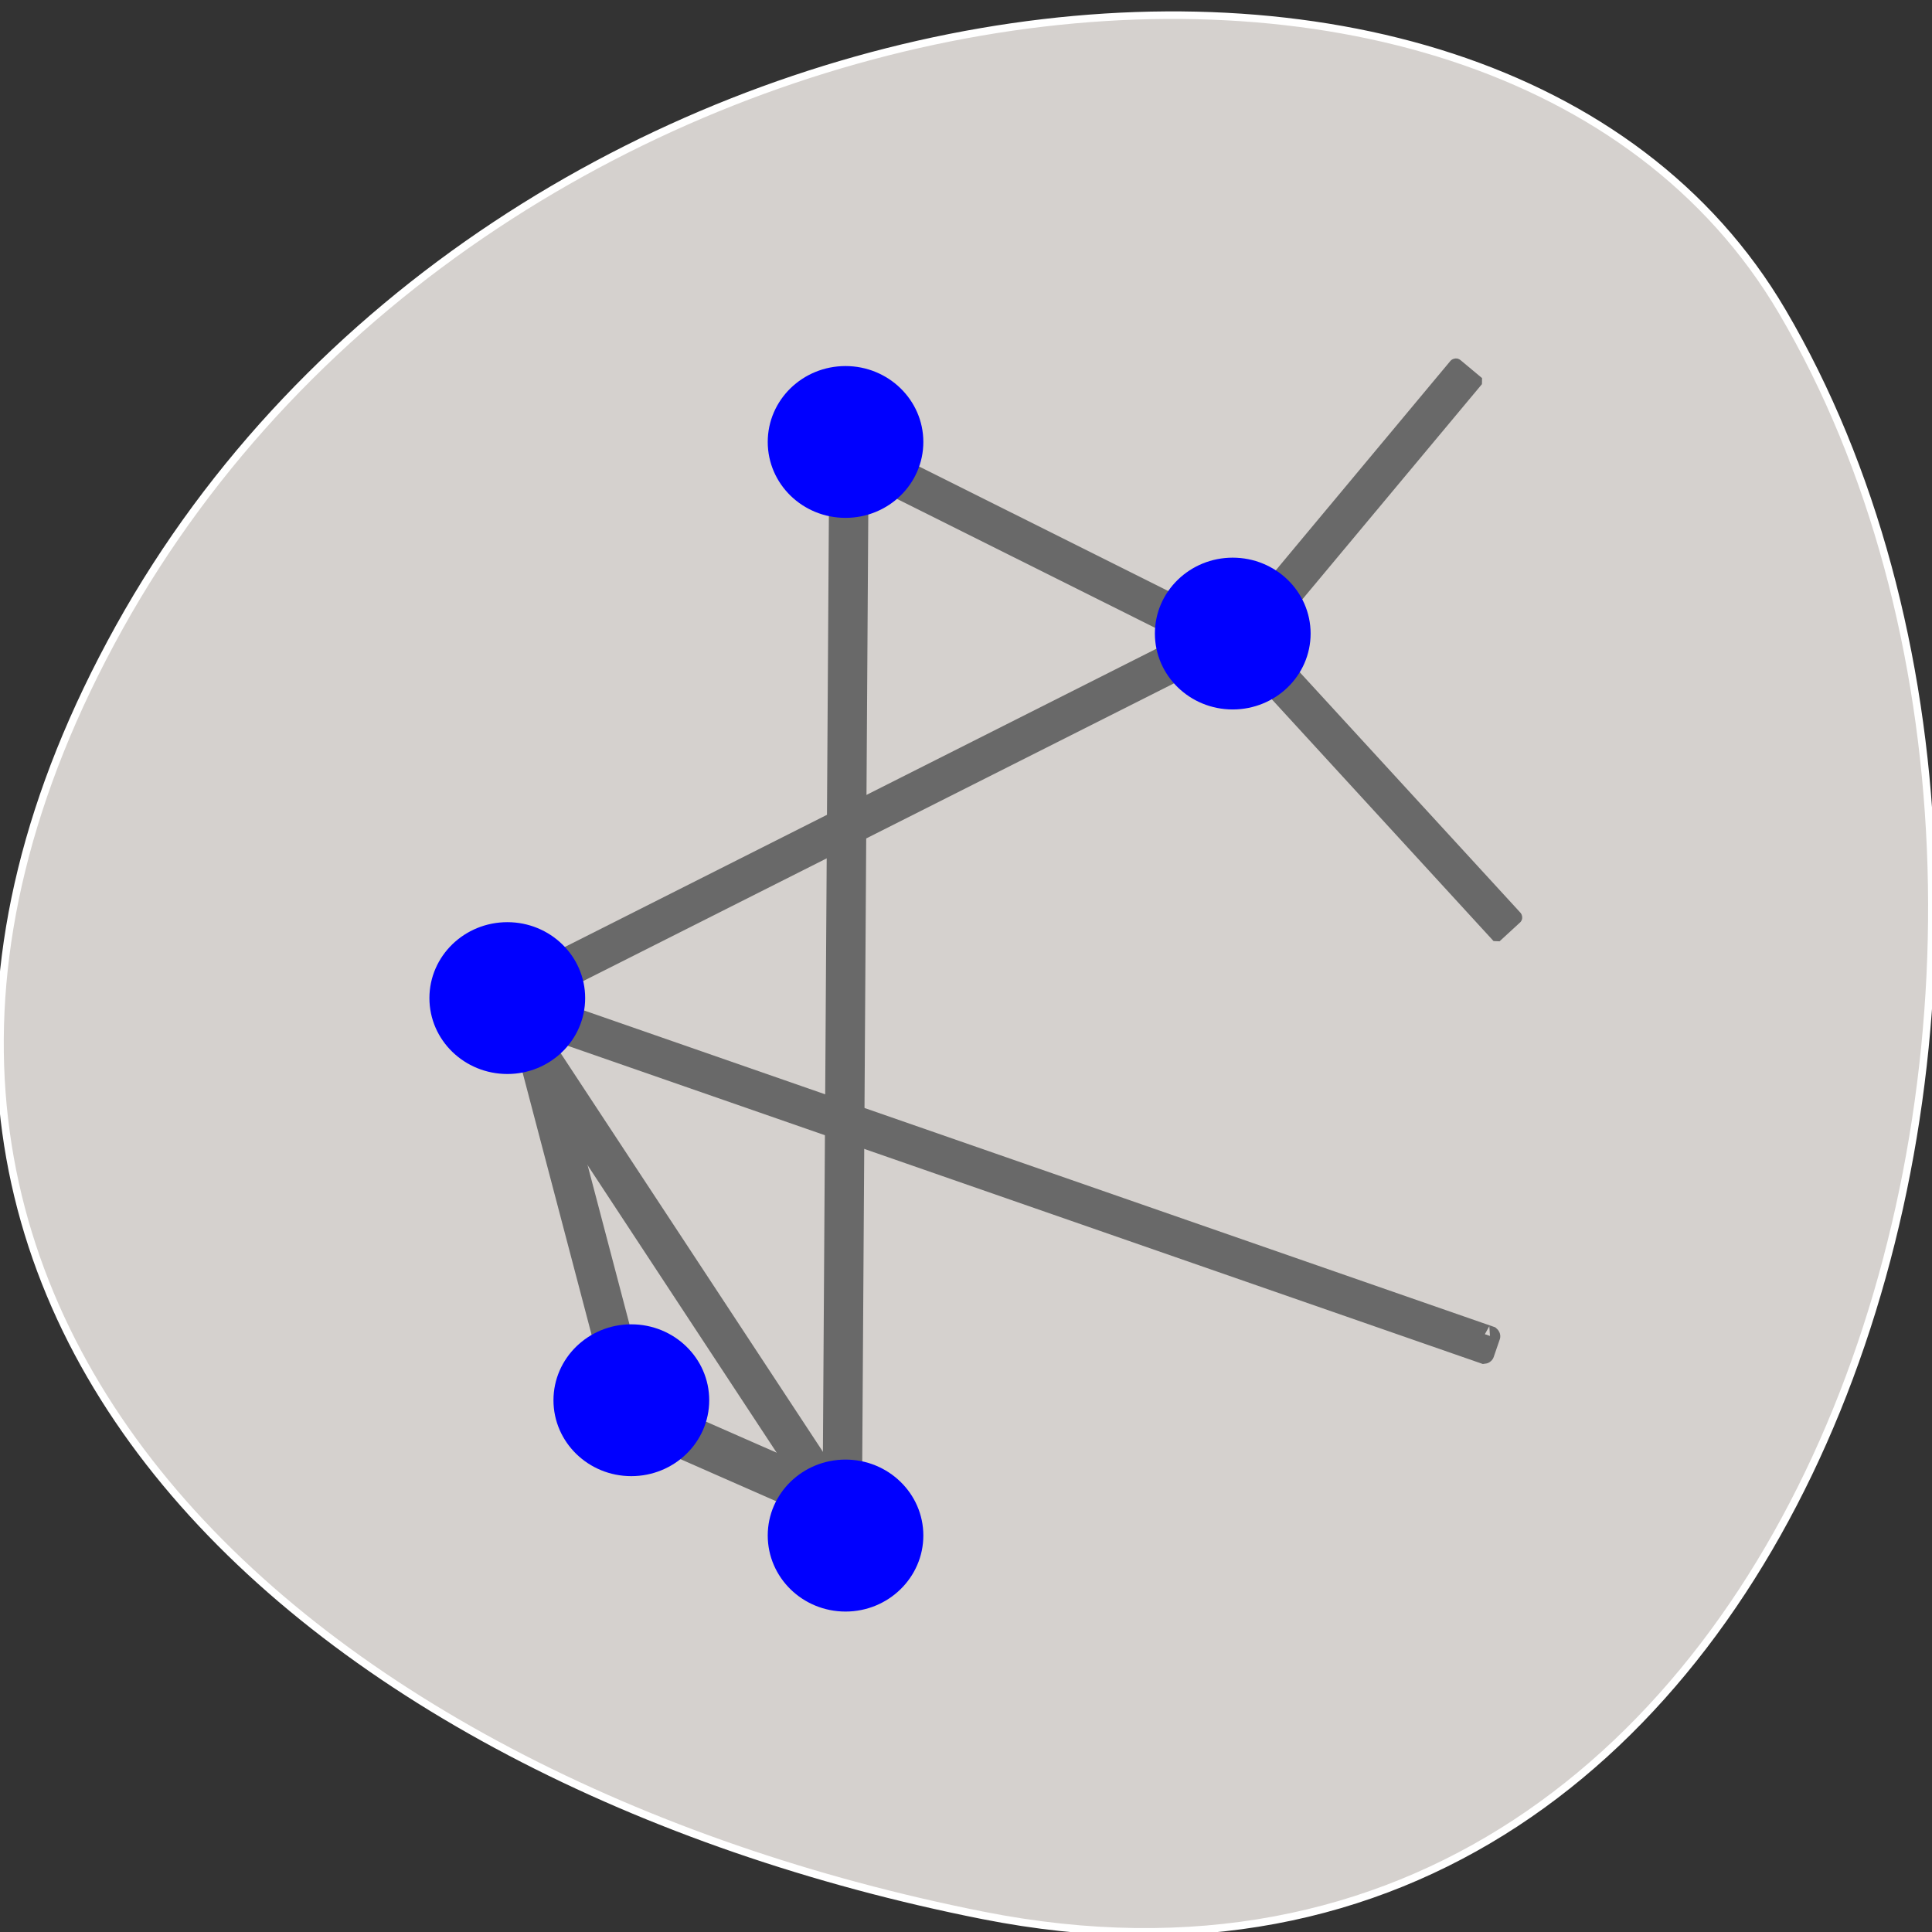 <svg xmlns="http://www.w3.org/2000/svg" viewBox="0 0 256 256"><rect x="0" y="0" width="256" height="256" fill="#333333" stroke="none"/><path d="m 130.25 1050.17 c 111.92 22.17 154.42 -129.92 105.92 -212.5 c -38.648 -65.813 -171.02 -47 -220.37 41.832 c -49.33 88.83 24.625 152.87 114.46 170.67" transform="translate(0 -796.37)" fill="#d5d1ce" stroke="#fff"/><g fill="#696969" stroke="#696969"><path d="m 17.276 3.01 l 0.678 -0.003 c 0 0 0.007 0.006 0.007 0.006 v 41.15 c 0 0.007 -0.006 0.006 -0.006 0.006 l -0.678 -0.001 c -0.005 0 -0.005 0 -0.005 -0.007 v -41.14 c 0 -0.006 0 -0.006 0.006 -0.006" transform="matrix(3.597 0.023 -0.022 3.45 49.19 49.739)" stroke-width="0.762"/><path d="m 5.02 17.694 l 0.932 0.003 c 0.005 -0.002 0.008 0.003 0.008 0.003 l -0.003 14.622 c 0.004 0.004 -0.003 0.007 -0.003 0.007 h -0.938 c 0 0 -0.004 -0.004 -0.004 -0.004 l -0.003 -14.621 c 0.004 -0.008 0.004 -0.008 0.009 -0.01" transform="matrix(1.554 -3.111 3.19 1.594 49.19 49.739)" stroke-width="0.532"/></g><path d="m 61.747 124.29 c 0 4.813 -4.02 8.707 -8.961 8.707 c -4.957 0 -8.957 -3.895 -8.957 -8.707 c 0 -4.813 4 -8.707 8.957 -8.707 c 4.938 0 8.961 3.895 8.961 8.707" transform="translate(59.25 -65.728)" fill="#00f" stroke="#00f" stroke-width="2.7"/><g fill="#696969" stroke="#696969"><path d="m 23.11 -22.758 l 0.79 0.003 c 0 0 0 0 0.003 0.009 l -0.003 27.884 c 0.005 0.002 0.003 0.008 -0.003 0.005 l -0.794 0.002 c 0 0 -0.005 -0.002 -0.002 -0.007 l -0.002 -27.888 c 0.004 -0.004 0.004 -0.004 0.012 -0.008" transform="matrix(1.566 3.106 -3.184 1.605 49.19 49.739)" stroke-width="0.675"/><g stroke-width="0.532"><path d="m 16.971 29.366 l 0.923 -0.002 c 0 0 0.005 0.005 0 0.008 l 0.002 14.834 c 0.004 0.004 0 0.008 -0.004 0.004 l -0.924 0.001 c 0 0 -0.004 -0.004 -0.004 -0.004 l 0.002 -14.838 c -0.004 -0.004 0 -0.009 0.004 -0.004" transform="matrix(2.6 -2.385 2.376 2.59 49.19 49.739)"/><path d="m 30.986 -26.534 h 0.921 c 0 0 0.004 0.005 0.004 0.005 v 14.867 c 0 0 -0.004 0.004 -0.004 0.004 h -0.921 c -0.005 0.004 -0.008 -0.001 -0.004 -0.005 l -0.004 -14.863 c 0.001 -0.008 0.001 -0.008 0.009 -0.008" transform="matrix(2.714 2.265 -2.248 2.694 49.19 49.739)"/></g></g><path d="m 61.753 124.29 c 0 4.813 -4.02 8.707 -8.977 8.707 c -4.938 0 -8.957 -3.895 -8.957 -8.707 c 0 -4.813 4.02 -8.707 8.957 -8.707 c 4.957 0 8.977 3.895 8.977 8.707" transform="translate(110.56 -40.34)" fill="#00f" stroke="#00f" stroke-width="2.7"/><g fill="#696969" stroke="#696969"><path d="m -9.144 24.532 l 0.85 -0.002 c 0 0 0.005 0.003 0.002 0.008 l 0.004 20.562 c -0.004 0.006 -0.007 0.01 -0.007 0.01 l -0.848 -0.003 c 0 0 -0.005 -0.003 -0.005 -0.003 v -20.567 c 0 0 0.003 -0.005 0.003 -0.005" transform="matrix(2.967 -1.951 1.919 2.918 49.19 49.739)" stroke-width="0.601"/><path d="m -33.33 21.11 h 1.302 c 0.005 -0.002 0.005 -0.002 0.002 0.007 l 0.003 6.396 c 0.002 0.005 -0.003 0.007 -0.003 0.007 h -1.307 c 0 0 -0.002 -0.007 -0.002 -0.007 v -6.403 c 0 0 -0.001 -0.006 0.006 -0.002" transform="matrix(0.944 -3.329 3.27 1.438 49.19 49.739)" stroke-width="0.415"/></g><path d="m 61.747 124.28 c 0 4.813 -4.02 8.73 -8.961 8.73 c -4.957 0 -8.957 -3.918 -8.957 -8.73 c 0 -4.809 4 -8.707 8.957 -8.707 c 4.938 0 8.961 3.898 8.961 8.707" transform="translate(59.25 79.18)" fill="#00f" stroke="#00f" stroke-width="2.7"/><path d="m -0.868 26.18 l 0.9 0.003 c 0 -0.006 0.006 0.002 0.006 0.002 v 15.645 c -0.001 0.005 -0.001 0.005 -0.008 0.004 l -0.895 0.005 c -0.006 -0.002 -0.006 -0.002 -0.01 -0.01 v -15.644 c 0 0 0.001 -0.007 0.007 -0.004" transform="matrix(3.469 -0.913 0.88 3.345 49.19 49.739)" fill="#696969" stroke="#696969" stroke-width="0.539"/><path d="m 61.756 124.29 c 0 4.813 -4.02 8.707 -8.98 8.707 c -4.938 0 -8.957 -3.895 -8.957 -8.707 c 0 -4.813 4.02 -8.711 8.957 -8.711 c 4.961 0 8.98 3.898 8.98 8.711" transform="translate(30.869 61.25)" fill="#00f" stroke="#00f" stroke-width="2.7"/><path d="m 20.655 -50.788 l 0.706 -0.003 c 0.005 -0.002 0.008 0.004 0.008 0.004 v 39.651 c -0.003 0.007 -0.003 0.007 -0.009 0.009 l -0.702 -0.004 c -0.006 0.002 -0.006 0.002 -0.008 -0.004 v -39.651 c 0 0 0.003 -0.007 0.005 -0.002" transform="matrix(-1.139 3.272 -3.382 -1.176 49.19 49.739)" fill="#696969" stroke="#696969" stroke-width="0.762"/><path d="m 61.75 124.29 c 0 4.812 -4.02 8.707 -8.957 8.707 c -4.957 0 -8.98 -3.895 -8.98 -8.707 c 0 -4.813 4.02 -8.711 8.98 -8.711 c 4.938 0 8.957 3.898 8.957 8.711" transform="translate(14.437 7.963)" fill="#00f" stroke="#00f" stroke-width="2.7"/></svg>